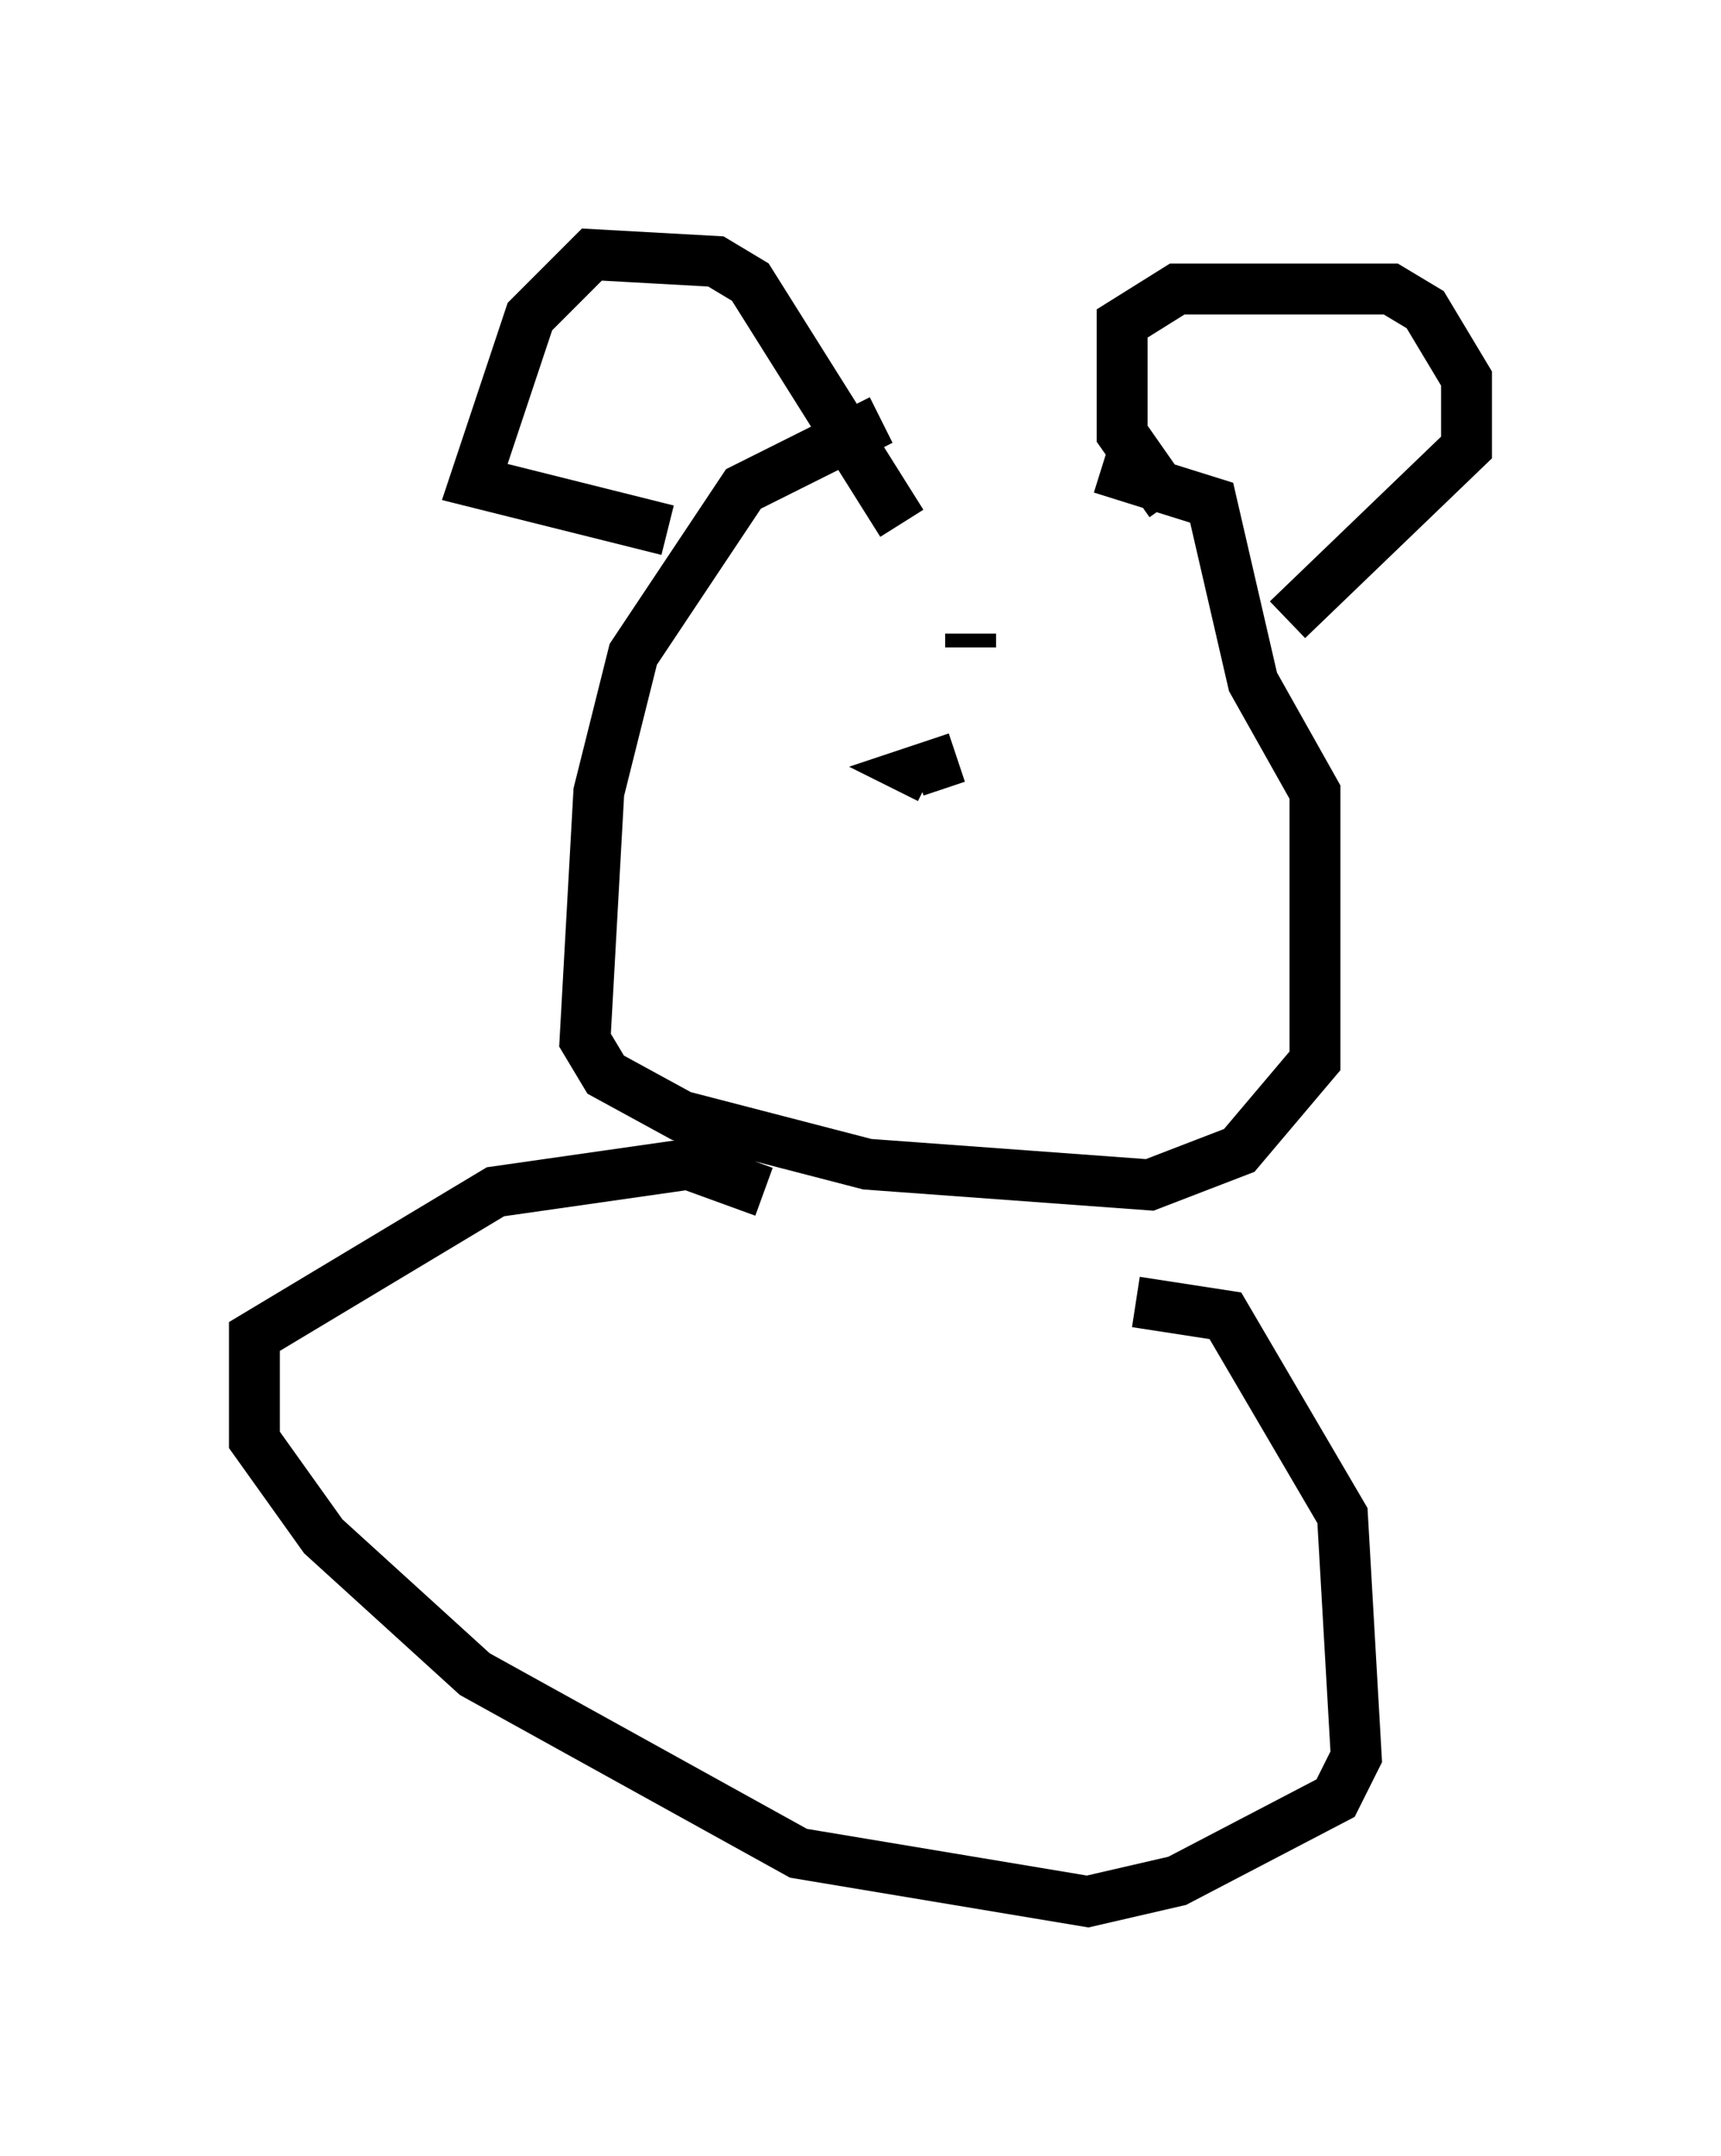 <?xml version="1.0" encoding="utf-8" ?>
<svg baseProfile="full" height="42.341" version="1.1" width="33.816" xmlns="http://www.w3.org/2000/svg" xmlns:ev="http://www.w3.org/2001/xml-events" xmlns:xlink="http://www.w3.org/1999/xlink"><defs /><rect fill="white" height="42.341" width="33.816" x="0" y="0" /><path d="M23.809, 8.248 m-6.495, 0.0 l-2.706, 1.353 -2.165, 3.248 l-0.677, 2.706 -0.271, 4.871 l0.406, 0.677 1.488, 0.812 l3.654, 0.947 5.548, 0.406 l1.759, -0.677 1.488, -1.759 l0.0, -5.277 -1.218, -2.165 l-0.812, -3.518 -2.165, -0.677 m-6.631, 14.208 l-1.488, -0.541 -3.789, 0.541 l-4.736, 2.842 0.0, 2.03 l1.353, 1.894 2.977, 2.706 l6.36, 3.518 5.683, 0.947 l1.759, -0.406 3.112, -1.624 l0.406, -0.812 -0.271, -4.736 l-2.3, -3.924 -1.759, -0.271 m0.677, -15.697 l-0.947, -1.353 0.0, -2.165 l1.083, -0.677 4.195, 0.0 l0.677, 0.406 0.812, 1.353 l0.0, 1.353 -3.518, 3.383 m-7.578, -1.894 l-2.977, -4.736 -0.677, -0.406 l-2.436, -0.135 -1.218, 1.218 l-1.083, 3.248 3.789, 0.947 m5.683, 4.465 l-0.812, 0.271 0.271, 0.135 m-1.488, -3.112 l0.0, 0.0 m2.3, 0.271 l0.0, 0.271 " fill="none" stroke="black" stroke-width="1" /></svg>